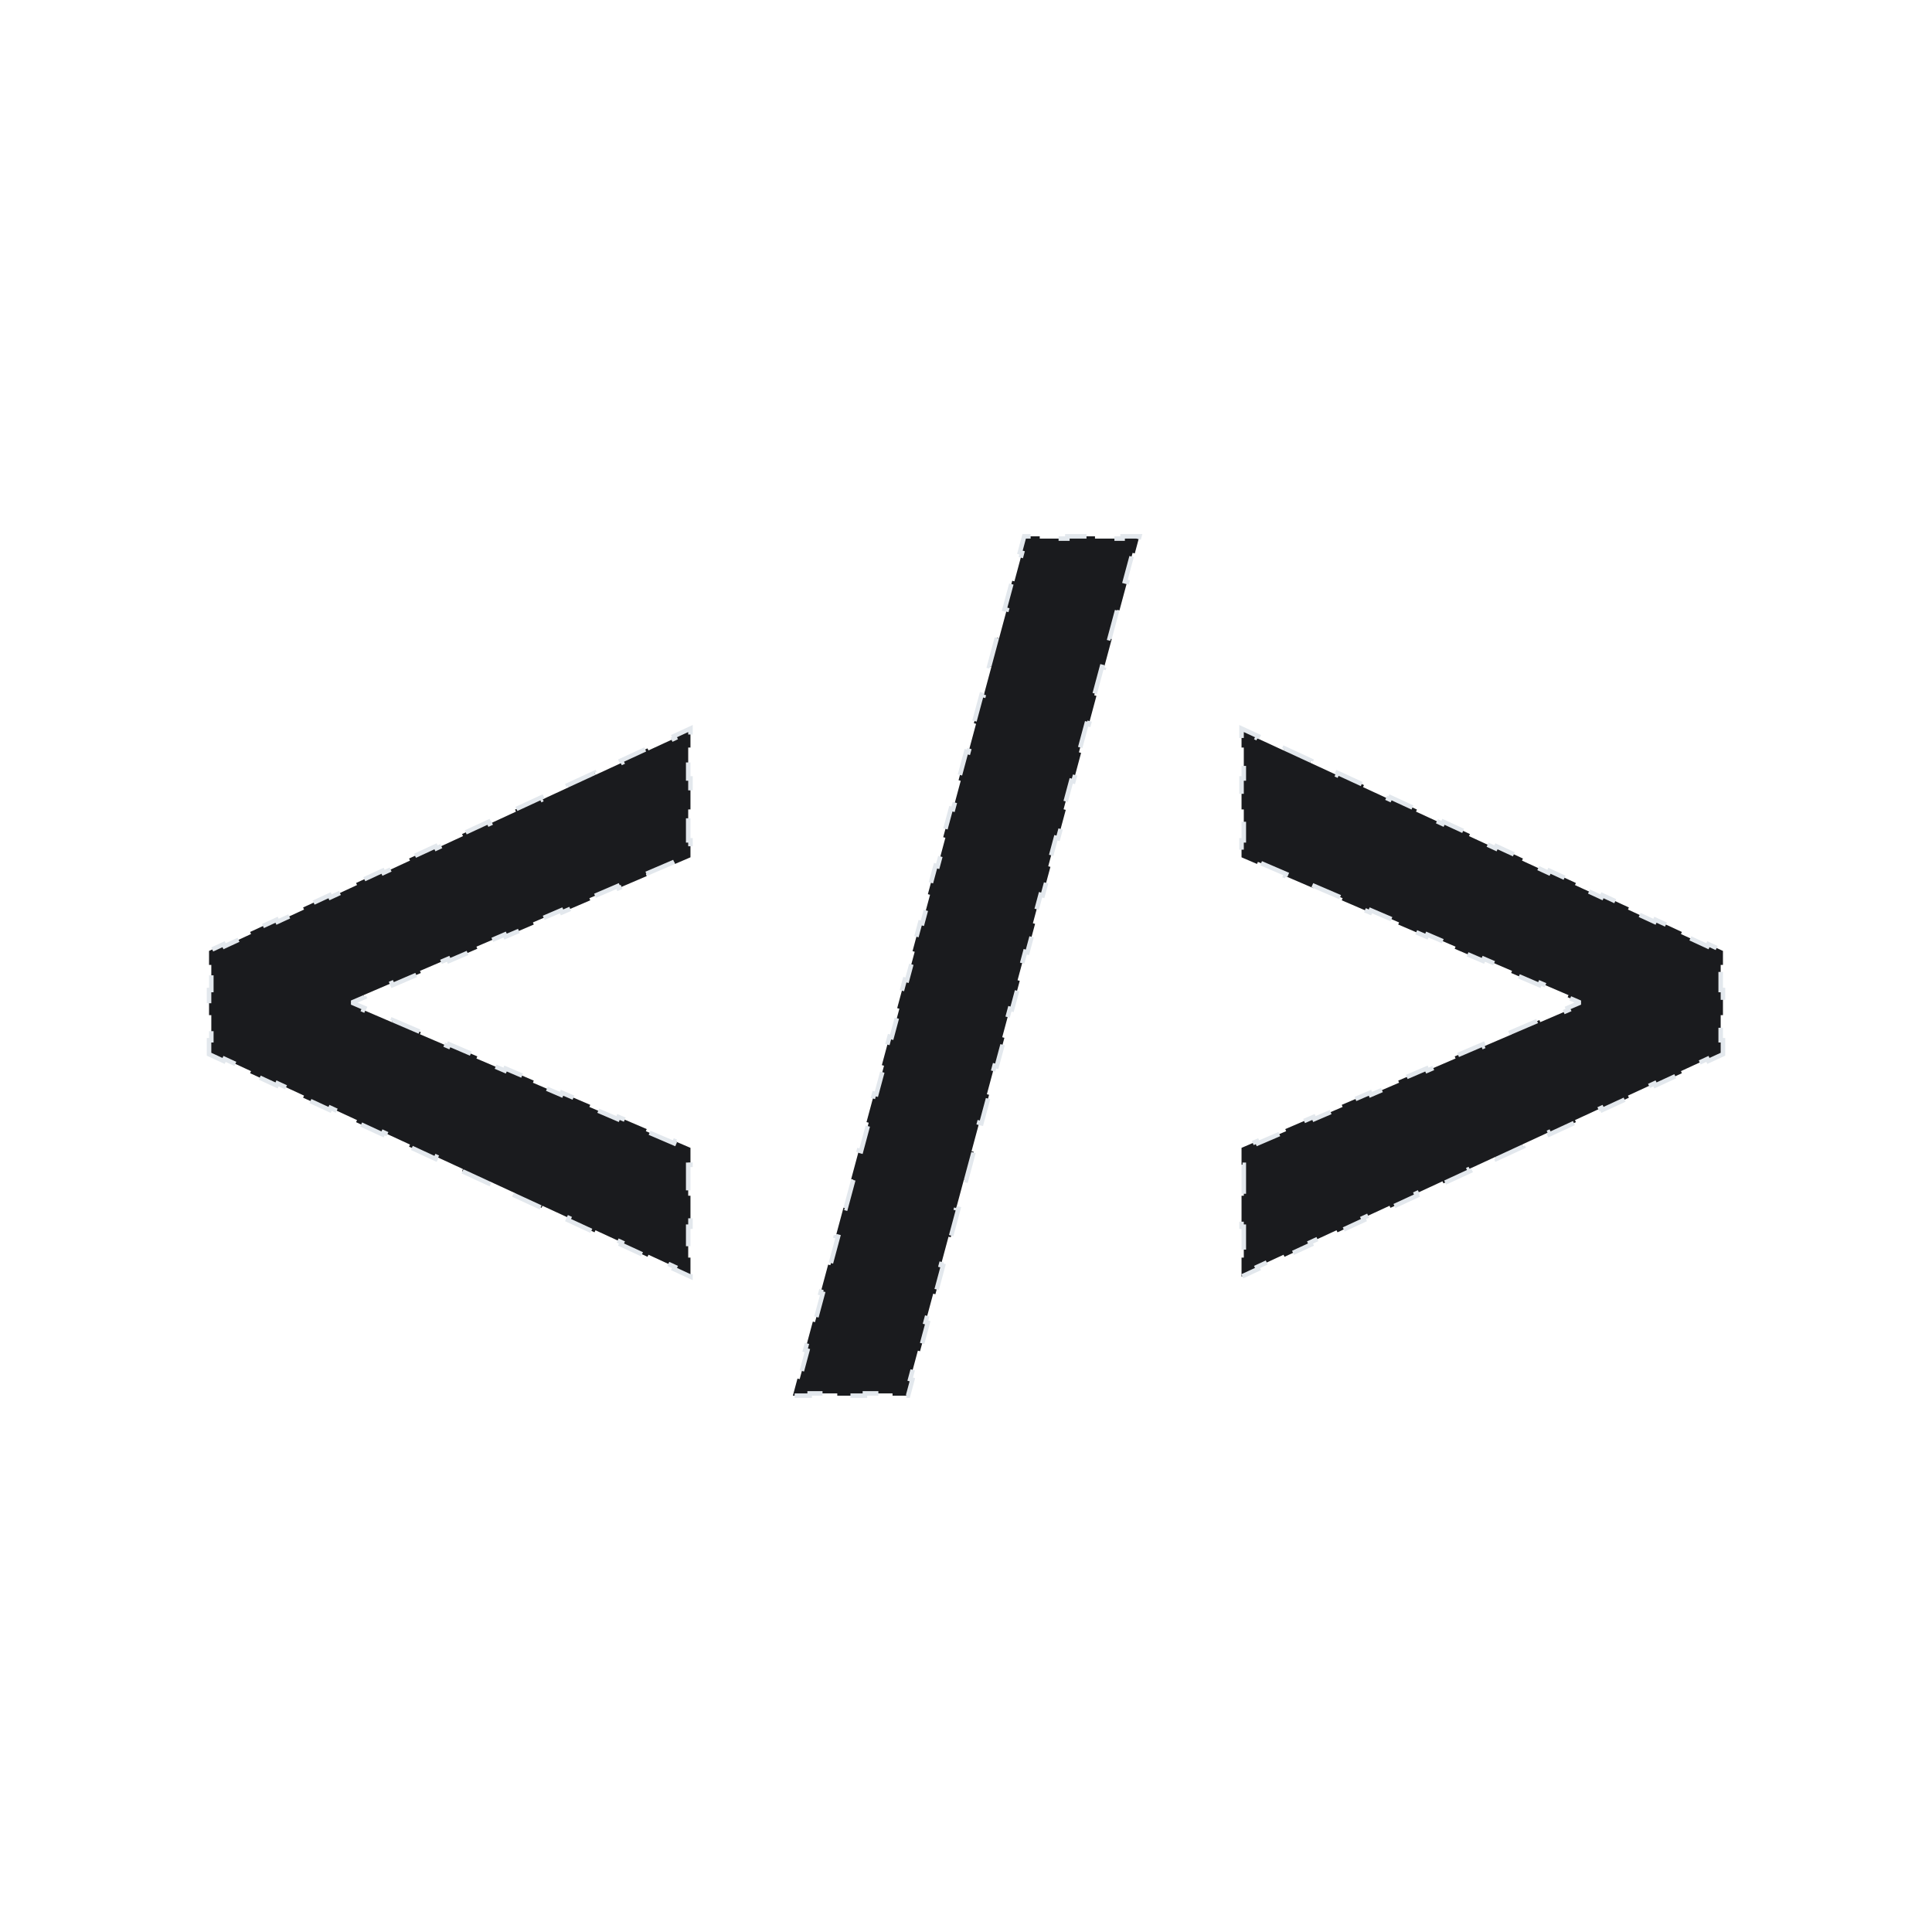 <svg width="256" height="256" viewBox="0 0 256 256" fill="none" xmlns="http://www.w3.org/2000/svg">
    <path d="M228.126 139.771L228.3 139.69V139.499V137.836H228V134.51H228.3V131.184H228V127.858H228.3V126.195V126.003L228.126 125.923L226.371 125.112L226.245 125.384L222.734 123.763L222.86 123.49L219.35 121.868L219.224 122.141L215.713 120.519L215.839 120.246L212.328 118.625L212.203 118.897L208.692 117.275L208.818 117.003L205.307 115.381L205.181 115.653L201.671 114.031L201.797 113.759L198.286 112.137L198.16 112.41L194.65 110.788L194.776 110.515L191.265 108.894L191.139 109.166L187.629 107.544L187.754 107.272L184.244 105.65L184.118 105.922L180.607 104.3L180.733 104.028L177.223 102.406L177.097 102.678L173.586 101.057L173.712 100.784L170.201 99.162L170.076 99.435L166.565 97.813L166.691 97.54L164.936 96.73L164.51 96.533V97.002V99.052H164.81V103.151H164.51V107.251H164.81V111.35H164.51V113.4V113.598L164.691 113.676L166.562 114.478L166.68 114.203L170.422 115.808L170.304 116.084L174.045 117.689L174.164 117.413L177.905 119.018L177.787 119.294L181.528 120.899L181.647 120.623L185.388 122.229L185.27 122.504L189.011 124.109L189.13 123.834L192.871 125.439L192.753 125.715L196.495 127.32L196.613 127.044L200.354 128.649L200.236 128.925L203.978 130.53L204.096 130.254L207.837 131.86L207.719 132.135L209.2 132.771V132.923L207.719 133.559L207.837 133.834L204.096 135.439L203.978 135.164L200.236 136.769L200.354 137.045L196.613 138.65L196.495 138.374L192.753 139.979L192.871 140.255L189.13 141.86L189.011 141.584L185.27 143.19L185.388 143.465L181.647 145.071L181.528 144.795L177.787 146.4L177.905 146.676L174.164 148.281L174.045 148.005L170.304 149.61L170.422 149.886L166.68 151.491L166.562 151.216L164.691 152.018L164.51 152.096V152.294V154.344H164.81V158.443H164.51V162.543H164.81V166.642H164.51V168.692V169.161L164.936 168.964L166.691 168.153L166.565 167.881L170.076 166.259L170.201 166.532L173.712 164.91L173.586 164.637L177.097 163.016L177.223 163.288L180.733 161.666L180.607 161.394L184.118 159.772L184.244 160.044L187.754 158.422L187.629 158.15L191.139 156.528L191.265 156.8L194.776 155.179L194.65 154.906L198.16 153.284L198.286 153.557L201.797 151.935L201.671 151.663L205.181 150.041L205.307 150.313L208.818 148.691L208.692 148.419L212.203 146.797L212.328 147.069L215.839 145.447L215.713 145.175L219.224 143.553L219.35 143.826L222.86 142.204L222.734 141.931L226.245 140.31L226.371 140.582L228.126 139.771Z" fill="#1A1B1E" stroke="#E3E8ED" stroke-width="0.6" stroke-dasharray="4 4"/>
    <path d="M150.872 71.446L150.974 71.068H150.582H148.752V71.368H145.091V71.068H141.431V71.368H137.77V71.068H135.94H135.71L135.65 71.29L135.142 73.178L135.431 73.256L134.415 77.031L134.126 76.953L133.109 80.729L133.399 80.807L132.383 84.582L132.093 84.504L131.077 88.28L131.367 88.358L130.35 92.133L130.061 92.055L129.044 95.831L129.334 95.909L128.318 99.684L128.028 99.606L127.012 103.381L127.302 103.459L126.285 107.235L125.996 107.157L124.98 110.932L125.269 111.01L124.253 114.786L123.963 114.708L122.947 118.483L123.237 118.561L122.221 122.336L121.931 122.258L120.915 126.034L121.204 126.112L120.188 129.887L119.898 129.809L118.882 133.585L119.172 133.663L118.156 137.438L117.866 137.36L116.85 141.136L117.139 141.214L116.123 144.989L115.834 144.911L114.817 148.687L115.107 148.764L114.091 152.54L113.801 152.462L112.785 156.237L113.075 156.315L112.058 160.091L111.769 160.013L110.752 163.788L111.042 163.866L110.026 167.642L109.736 167.564L108.72 171.339L109.01 171.417L107.993 175.192L107.704 175.115L106.688 178.89L106.977 178.968L105.961 182.743L105.671 182.665L105.163 184.553L105.061 184.931H105.453H107.283V184.631H110.944V184.931H114.605V184.631H118.265V184.931H120.096H120.326L120.385 184.709L120.894 182.821L120.604 182.743L121.62 178.968L121.91 179.046L122.926 175.27L122.636 175.192L123.653 171.417L123.942 171.495L124.958 167.72L124.669 167.642L125.685 163.866L125.975 163.944L126.991 160.169L126.701 160.091L127.717 156.315L128.007 156.393L129.023 152.618L128.734 152.54L129.75 148.764L130.04 148.842L131.056 145.067L130.766 144.989L131.782 141.214L132.072 141.292L133.088 137.516L132.799 137.438L133.815 133.663L134.104 133.741L135.121 129.965L134.831 129.887L135.847 126.112L136.137 126.19L137.153 122.414L136.863 122.336L137.88 118.561L138.169 118.639L139.186 114.864L138.896 114.786L139.912 111.01L140.202 111.088L141.218 107.313L140.928 107.235L141.945 103.459L142.234 103.537L143.25 99.762L142.961 99.684L143.977 95.909L144.267 95.986L145.283 92.211L144.993 92.133L146.009 88.358L146.299 88.436L147.315 84.66L147.026 84.582L148.042 80.807L148.332 80.885L149.348 77.109L149.058 77.031L150.074 73.256L150.364 73.334L150.872 71.446Z" fill="#1A1B1E" stroke="#E3E8ED" stroke-width="0.6" stroke-dasharray="4 4"/>
    <path d="M27.7 139.69L27.874 139.771L29.629 140.582L29.755 140.31L33.266 141.931L33.14 142.204L36.651 143.826L36.776 143.553L40.287 145.175L40.161 145.447L43.672 147.069L43.797 146.797L47.308 148.419L47.182 148.691L50.693 150.313L50.819 150.041L54.329 151.663L54.203 151.935L57.714 153.557L57.84 153.284L61.35 154.906L61.225 155.179L64.735 156.8L64.861 156.528L68.372 158.15L68.246 158.422L71.756 160.044L71.882 159.772L75.393 161.394L75.267 161.666L78.778 163.288L78.903 163.016L82.414 164.637L82.288 164.91L85.799 166.532L85.925 166.259L89.435 167.881L89.309 168.153L91.065 168.964L91.49 169.161V168.692V166.642H91.191V162.543H91.49V158.443H91.191V154.344H91.49V152.294V152.096L91.309 152.018L89.438 151.216L89.32 151.491L85.578 149.886L85.696 149.61L81.955 148.005L81.837 148.281L78.095 146.676L78.213 146.4L74.472 144.795L74.353 145.071L70.612 143.465L70.73 143.19L66.989 141.584L66.87 141.86L63.129 140.255L63.247 139.979L59.506 138.374L59.387 138.65L55.646 137.045L55.764 136.769L52.023 135.164L51.904 135.439L48.163 133.834L48.281 133.559L46.8 132.923V132.771L48.281 132.135L48.163 131.86L51.904 130.254L52.023 130.53L55.764 128.925L55.646 128.649L59.387 127.044L59.506 127.32L63.247 125.715L63.129 125.439L66.87 123.834L66.989 124.109L70.73 122.504L70.612 122.229L74.353 120.623L74.472 120.899L78.213 119.294L78.095 119.018L81.837 117.413L81.955 117.689L85.696 116.084L85.578 115.808L89.32 114.203L89.438 114.478L91.309 113.676L91.49 113.598V113.4V111.35H91.191V107.251H91.49V103.151H91.191V99.052H91.49V97.002V96.533L91.065 96.73L89.309 97.54L89.435 97.813L85.925 99.435L85.799 99.162L82.288 100.784L82.414 101.057L78.903 102.678L78.778 102.406L75.267 104.028L75.393 104.3L71.882 105.922L71.756 105.65L68.246 107.272L68.372 107.544L64.861 109.166L64.735 108.894L61.225 110.515L61.35 110.788L57.84 112.41L57.714 112.137L54.203 113.759L54.329 114.031L50.819 115.653L50.693 115.381L47.182 117.003L47.308 117.275L43.797 118.897L43.672 118.625L40.161 120.246L40.287 120.519L36.776 122.141L36.651 121.868L33.14 123.49L33.266 123.763L29.755 125.384L29.629 125.112L27.874 125.923L27.7 126.003V126.195V127.858H28V131.184H27.7V134.51H28V137.836H27.7V139.499V139.69Z" fill="#1A1B1E" stroke="#E3E8ED" stroke-width="0.6" stroke-dasharray="4 4"/>
</svg>
